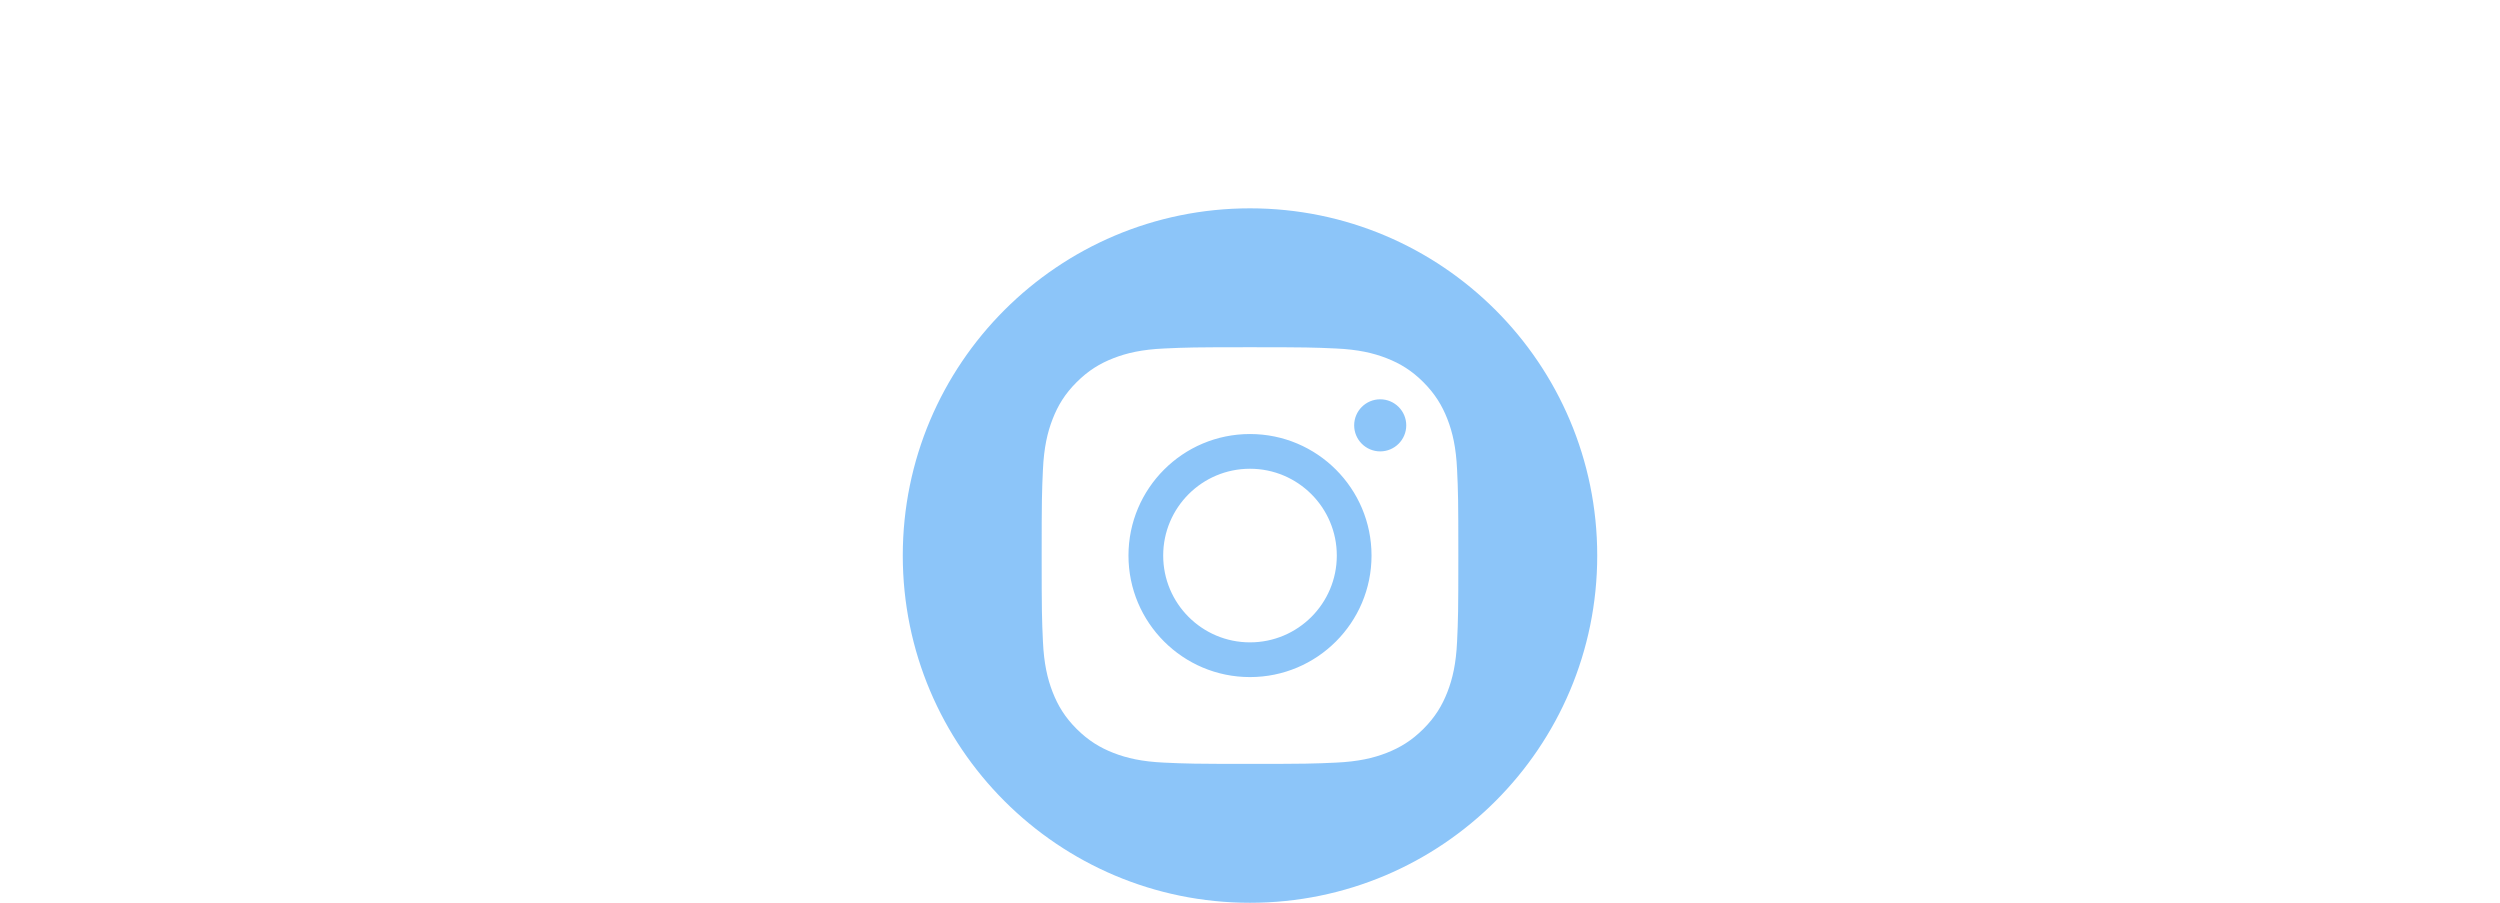                 <svg class="link-icon" width="144" height="52" viewBox="0 0 144 52" fill="none" xmlns="http://www.w3.org/2000/svg">
                                     <path fill-rule="evenodd" clip-rule="evenodd" d="M72 52C83.046 52 92 43.046 92 32C92 20.954 83.046 12 72 12C60.954 12 52 20.954 52 32C52 43.046 60.954 52 72 52ZM67.053 20.073C65.775 20.131 64.902 20.333 64.14 20.63C63.35 20.936 62.682 21.347 62.014 22.014C61.346 22.681 60.936 23.35 60.63 24.14C60.333 24.903 60.131 25.775 60.073 27.053C60.014 28.332 60 28.741 60 32C60 35.259 60.014 35.668 60.073 36.947C60.131 38.225 60.333 39.097 60.63 39.86C60.936 40.649 61.346 41.319 62.014 41.986C62.682 42.652 63.35 43.063 64.14 43.37C64.904 43.667 65.775 43.869 67.053 43.927C68.333 43.986 68.742 44 72.001 44C75.259 44 75.668 43.986 76.948 43.927C78.226 43.869 79.098 43.667 79.861 43.37C80.65 43.063 81.319 42.653 81.987 41.986C82.655 41.319 83.064 40.649 83.371 39.86C83.668 39.097 83.871 38.225 83.928 36.947C83.987 35.667 84 35.259 84 32C84 28.741 83.987 28.332 83.928 27.053C83.87 25.775 83.668 24.902 83.371 24.14C83.064 23.351 82.653 22.682 81.987 22.014C81.32 21.346 80.65 20.936 79.862 20.63C79.098 20.333 78.226 20.13 76.949 20.073C75.669 20.015 75.26 20 72.001 20C68.743 20 68.333 20.014 67.053 20.073ZM67 32C67 29.239 69.238 27 71.999 27C74.761 27 77 29.239 77 32C77 34.761 74.761 37 71.999 37C69.238 37 67 34.761 67 32ZM71.999 25C68.133 25 65 28.135 65 32C65 35.865 68.133 39 71.999 39C75.865 39 79 35.866 79 32C79 28.134 75.865 25 71.999 25ZM81 24.5C81 25.328 80.328 26 79.5 26C78.672 26 78 25.328 78 24.5C78 23.672 78.672 23 79.5 23C80.328 23 81 23.672 81 24.5Z" fill="#8CC5F9"/>
                </svg>